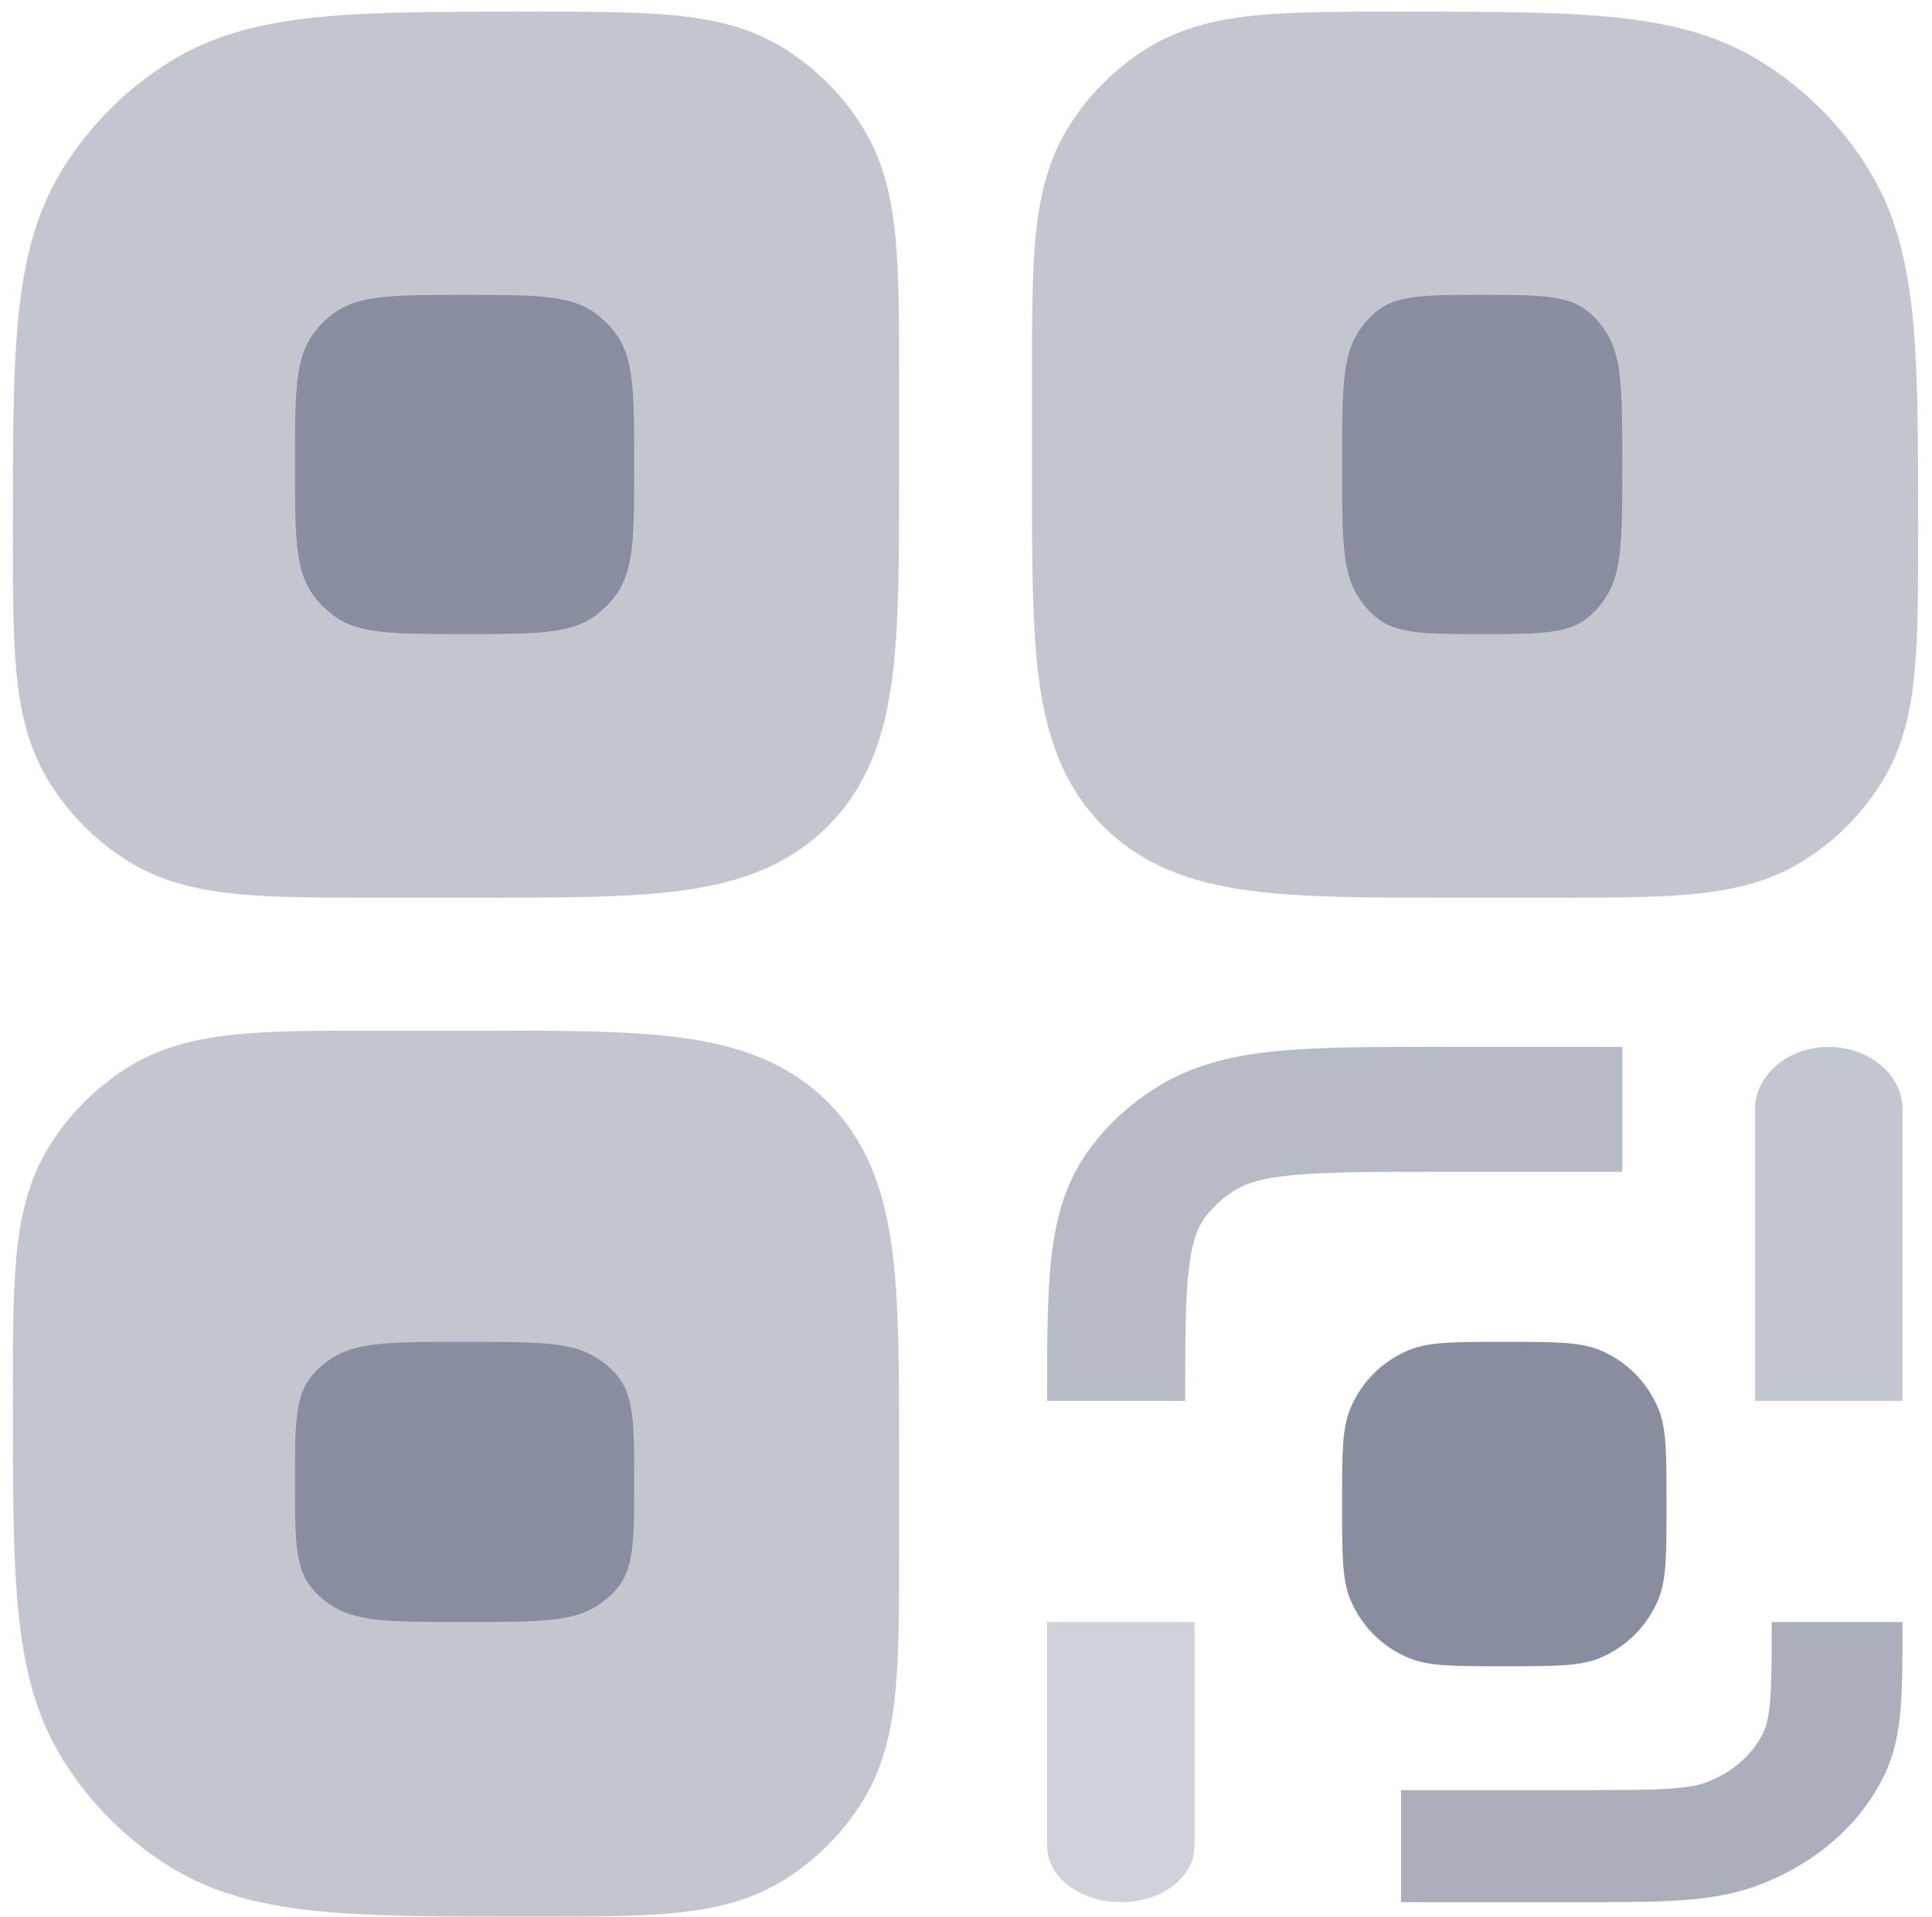 <svg width="131" height="130" viewBox="0 0 131 130" fill="none" xmlns="http://www.w3.org/2000/svg">
<g opacity="0.5">
<path d="M56.121 74.732C53.384 71.996 49.978 70.88 46.206 70.373C42.632 69.892 38.13 69.892 32.731 69.893H25.594C21.843 69.893 18.713 69.892 16.17 70.135C13.512 70.387 11.035 70.936 8.763 72.328C6.54 73.691 4.67 75.56 3.308 77.783C1.915 80.055 1.367 82.532 1.114 85.19C0.872 87.733 0.872 90.864 0.873 94.615V95.056C0.872 100.765 0.872 105.368 1.225 109.075C1.588 112.897 2.358 116.227 4.193 119.221C6.051 122.253 8.6 124.802 11.632 126.661C14.627 128.495 17.957 129.265 21.779 129.629C25.485 129.981 30.089 129.981 35.798 129.981H36.239C39.99 129.981 43.121 129.981 45.663 129.739C48.321 129.487 50.798 128.938 53.07 127.546C55.294 126.183 57.163 124.314 58.526 122.091C59.918 119.818 60.466 117.342 60.719 114.684C60.961 112.141 60.961 109.01 60.961 105.259V98.122C60.961 92.723 60.961 88.222 60.481 84.648C59.974 80.875 58.858 77.469 56.121 74.732Z" fill="#878E9F"/>
<path d="M45.663 1.033C48.321 1.286 50.798 1.834 53.07 3.226C55.294 4.589 57.163 6.458 58.526 8.682C59.918 10.954 60.466 13.431 60.719 16.089C60.961 18.631 60.961 21.762 60.961 25.513V32.65C60.961 38.049 60.961 42.551 60.481 46.125C59.974 49.897 58.858 53.303 56.121 56.04C53.384 58.777 49.978 59.892 46.206 60.399C42.632 60.88 38.13 60.88 32.731 60.879H25.594C21.843 60.879 18.712 60.88 16.17 60.638C13.512 60.385 11.035 59.837 8.763 58.445C6.54 57.082 4.67 55.212 3.308 52.989C1.915 50.717 1.367 48.24 1.114 45.582C0.872 43.039 0.872 39.908 0.873 36.157V35.716C0.872 30.008 0.872 25.404 1.225 21.698C1.588 17.875 2.358 14.545 4.193 11.551C6.051 8.519 8.6 5.97 11.632 4.112C14.627 2.277 17.957 1.507 21.779 1.144C25.485 0.791 30.089 0.791 35.798 0.791H36.239C39.99 0.791 43.121 0.791 45.663 1.033Z" fill="#878E9F"/>
<path d="M95.136 0.791H94.695C90.944 0.791 87.813 0.791 85.27 1.033C82.612 1.286 80.135 1.834 77.863 3.226C75.64 4.589 73.771 6.458 72.408 8.682C71.016 10.954 70.467 13.431 70.215 16.089C69.972 18.631 69.973 21.762 69.973 25.513V32.65C69.972 38.049 69.972 42.551 70.453 46.125C70.96 49.897 72.076 53.303 74.813 56.04C77.549 58.777 80.956 59.892 84.728 60.399C88.302 60.88 92.804 60.88 98.202 60.879H105.339C109.09 60.879 112.221 60.88 114.764 60.638C117.422 60.385 119.898 59.837 122.171 58.445C124.394 57.082 126.264 55.212 127.626 52.989C129.019 50.717 129.567 48.24 129.82 45.582C130.061 43.039 130.061 39.909 130.061 36.158V35.717C130.061 30.008 130.061 25.404 129.709 21.698C129.345 17.875 128.575 14.546 126.741 11.551C124.883 8.519 122.334 5.97 119.302 4.112C116.307 2.277 112.977 1.507 109.155 1.144C105.449 0.791 100.845 0.791 95.136 0.791Z" fill="#878E9F"/>
</g>
<path opacity="0.4" d="M81 125.2C81 127.298 78.762 129 76 129C73.238 129 71 127.298 71 125.2V110H81V125.2Z" fill="#878E9F"/>
<path opacity="0.5" d="M124 71C121.239 71 119 72.896 119 75.235V95H129V75.235C129 72.896 126.762 71 124 71Z" fill="#878E9F"/>
<path d="M91.558 95.527C91 96.875 91 98.583 91 102C91 105.417 91 107.125 91.558 108.473C92.302 110.27 93.73 111.698 95.527 112.442C96.875 113 98.583 113 102 113C105.417 113 107.125 113 108.473 112.442C110.27 111.698 111.698 110.27 112.442 108.473C113 107.125 113 105.417 113 102C113 98.583 113 96.875 112.442 95.527C111.698 93.73 110.27 92.302 108.473 91.558C107.125 91 105.417 91 102 91C98.583 91 96.875 91 95.527 91.558C93.73 92.302 92.302 93.73 91.558 95.527Z" fill="#878E9F"/>
<path opacity="0.7" d="M129 110.128V110H120.131C120.131 112.413 120.128 114.032 120.028 115.286C119.931 116.505 119.757 117.1 119.568 117.49C118.818 119.042 117.379 120.275 115.568 120.918C115.112 121.08 114.419 121.229 112.995 121.313C111.532 121.398 109.642 121.4 106.826 121.4H95V129H106.976C109.604 129 111.798 129 113.599 128.895C115.474 128.785 117.245 128.549 118.962 127.94C122.947 126.525 126.112 123.813 127.762 120.399C128.474 118.928 128.75 117.41 128.877 115.803C129 114.26 129 112.38 129 110.128Z" fill="#878E9F"/>
<path opacity="0.6" d="M71 94.784V95H80.36C80.36 90.947 80.366 88.225 80.599 86.15C80.824 84.146 81.222 83.22 81.674 82.608C82.243 81.837 82.975 81.175 83.826 80.66C84.503 80.251 85.526 79.891 87.741 79.687C90.034 79.475 93.041 79.471 97.52 79.471H110V71H97.281C93.102 70.999 89.616 70.999 86.793 71.259C83.839 71.531 81.097 72.123 78.626 73.617C76.753 74.75 75.144 76.206 73.892 77.902C72.241 80.138 71.587 82.619 71.286 85.293C70.999 87.847 71 91.002 71 94.784Z" fill="#878E9F"/>
<path d="M22.713 109.019C24.387 110 26.758 110 31.5 110C36.242 110 38.613 110 40.287 109.019C40.877 108.673 41.393 108.246 41.812 107.759C43 106.375 43 104.417 43 100.5C43 96.583 43 94.625 41.812 93.241C41.393 92.754 40.877 92.328 40.287 91.981C38.613 91 36.242 91 31.5 91C26.758 91 24.387 91 22.713 91.981C22.123 92.328 21.607 92.754 21.188 93.241C20 94.625 20 96.583 20 100.5C20 104.417 20 106.375 21.188 107.759C21.607 108.246 22.123 108.673 22.713 109.019Z" fill="#878E9F"/>
<path d="M31.5 43C26.758 43 24.387 43 22.713 41.812C22.123 41.393 21.607 40.877 21.188 40.287C20 38.613 20 36.242 20 31.5C20 26.758 20 24.387 21.188 22.713C21.607 22.123 22.123 21.607 22.713 21.188C24.387 20 26.758 20 31.5 20C36.242 20 38.613 20 40.287 21.188C40.877 21.607 41.393 22.123 41.812 22.713C43 24.387 43 26.758 43 31.5C43 36.242 43 38.613 41.812 40.287C41.393 40.877 40.877 41.393 40.287 41.812C38.613 43 36.242 43 31.5 43Z" fill="#878E9F"/>
<path d="M93.241 41.812C94.625 43 96.583 43 100.5 43C104.417 43 106.375 43 107.759 41.812C108.246 41.393 108.673 40.877 109.019 40.287C110 38.613 110 36.242 110 31.5C110 26.758 110 24.387 109.019 22.713C108.673 22.123 108.246 21.607 107.759 21.188C106.375 20 104.417 20 100.5 20C96.583 20 94.625 20 93.241 21.188C92.754 21.607 92.328 22.123 91.981 22.713C91 24.387 91 26.759 91 31.5C91 36.242 91 38.613 91.981 40.287C92.328 40.877 92.754 41.393 93.241 41.812Z" fill="#878E9F"/>
</svg>
